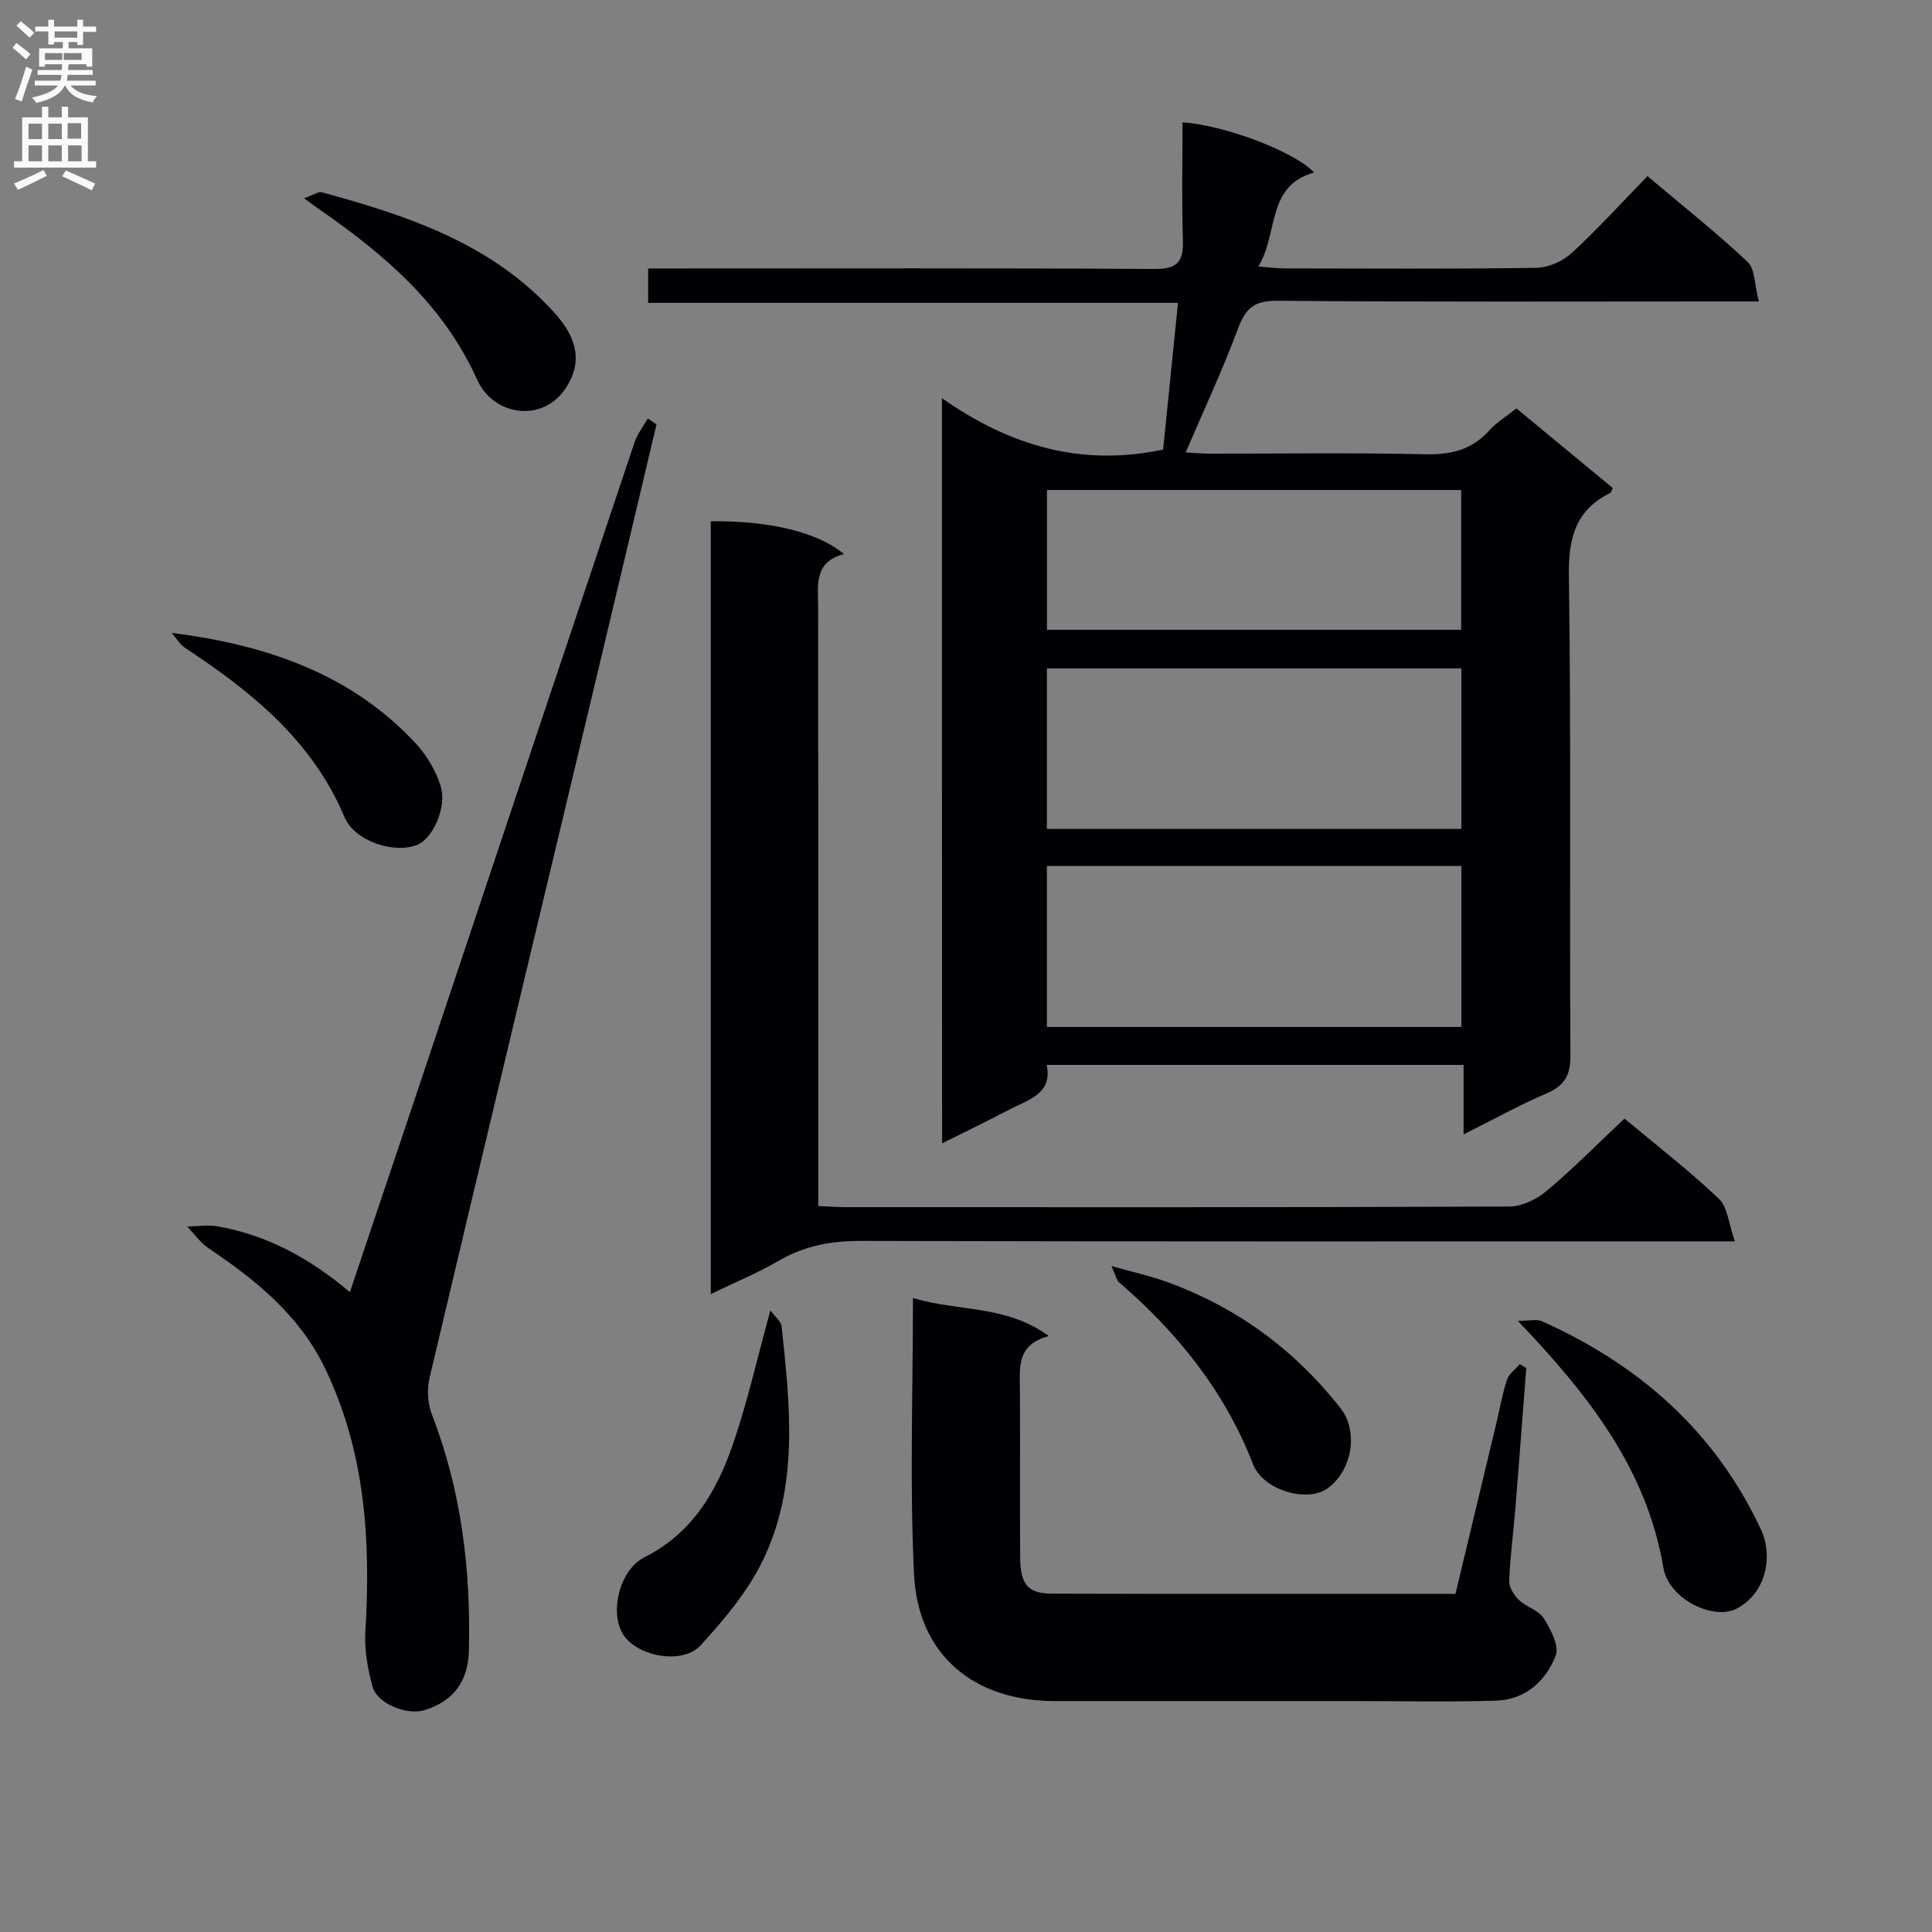 <svg enable-background="new 0 0 400 400" viewBox="0 0 400 400" xmlns="http://www.w3.org/2000/svg"><rect x="0" y="0" width="400" height="400" fill="#808080" stroke="none"/><g fill="#010105"><path d="m195.02 82.44c14.11 9.89 28.86 14.22 45.79 10.64.97-9.61 1.99-19.62 3.08-30.38-36.68 0-73.02 0-109.7 0 0-2.6 0-4.49 0-7.12h5.85c32.99 0 65.97-.1 98.96.11 4.71.03 6.05-1.45 5.91-5.92-.27-8.11-.08-16.24-.08-24.45 9.29.69 23.52 6.3 27.23 10.4-9.92 2.78-7.32 12.49-11.53 19.47 2.42.17 4 .37 5.58.38 17.33.02 34.65.14 51.98-.12 2.48-.04 5.45-1.35 7.3-3.05 5.38-4.95 10.31-10.38 15.7-15.93 7.23 6.1 14.24 11.65 20.74 17.76 1.55 1.46 1.41 4.73 2.31 8.18-2.95 0-4.88 0-6.8 0-30.99 0-61.98.13-92.96-.14-4.77-.04-6.53 1.63-8.08 5.8-3.17 8.52-7.04 16.78-10.82 25.6 1.86.1 3.43.25 5 .25 14.83.02 29.66-.22 44.48.13 5.35.13 9.71-.85 13.35-4.9 1.52-1.7 3.56-2.93 5.65-4.59 6.72 5.55 13.35 11.03 19.95 16.48-.26.51-.32.91-.53 1.02-7.15 3.56-8.67 9.26-8.56 17.07.48 33.15.12 66.3.32 99.46.02 4.15-1.29 6.21-4.98 7.8-5.61 2.41-10.97 5.39-17.14 8.48 0-5.19 0-9.59 0-14.39-28.87 0-57.26 0-86.31 0 1.26 6.02-3.82 7.19-7.8 9.28-4.38 2.29-8.84 4.45-13.86 6.96-.03-51.32-.03-101.98-.03-154.28zm107.55 55.94c-28.76 0-57.27 0-85.82 0v33.24h85.82c0-11.22 0-22.13 0-33.24zm0 40.91c-28.67 0-57.09 0-85.82 0v33.33h85.82c0-11.22 0-22.14 0-33.33zm-85.81-77.84v28.94h85.76c0-9.85 0-19.26 0-28.94-28.69 0-57.05 0-85.76 0z"/><path d="m336.33 231.59c6.39 5.34 13.25 10.64 19.52 16.57 1.86 1.76 2.06 5.28 3.33 8.85-3.42 0-5.38 0-7.35 0-57.8 0-115.6.06-173.41-.09-6.18-.02-11.74.94-17.1 4.06-4.38 2.54-9.11 4.5-14.16 6.95 0-53.86 0-106.93 0-160 11.98-.16 22.12 2.2 27.57 6.78-6.34 1.68-5.35 6.53-5.34 11.11.04 39.15.02 78.29.02 117.44v6.42c2.15.1 3.9.25 5.65.25 45.81.01 91.62.06 137.42-.13 2.6-.01 5.66-1.48 7.71-3.21 5.48-4.6 10.52-9.71 16.14-15z"/><path d="m189.02 268.73c9.37 2.86 19.2 1.36 28.11 7.88-6.74 1.83-6 6.61-5.97 11.2.07 11.49-.02 22.98.05 34.47.03 5.79 1.55 7.66 6.69 7.67 27.64.08 55.28.04 83.44.04 2.86-11.92 5.7-23.79 8.54-35.65.69-2.9 1.18-5.87 2.13-8.68.42-1.24 1.74-2.17 2.66-3.24.44.28.89.56 1.33.84-.75 9.72-1.48 19.44-2.27 29.16-.4 4.97-1.08 9.92-1.27 14.89-.05 1.3.98 2.95 2 3.93 1.53 1.47 4.08 2.12 5.14 3.79 1.44 2.28 3.26 5.71 2.49 7.72-2.02 5.28-6.27 9.15-12.31 9.35-9.65.31-19.32.09-28.98.09-20.82 0-41.63.01-62.45 0-16.79-.01-28.31-9.59-29.11-26.27-.92-18.77-.22-37.61-.22-57.19z"/><path d="m135.92 87.87c-4.35 18.36-8.69 36.72-13.07 55.07-11.32 47.41-22.69 94.82-33.9 142.26-.57 2.4-.42 5.35.46 7.63 6.11 15.77 8.08 32.13 7.67 48.9-.16 6.39-3.19 10.51-9.24 12.35-3.58 1.09-9.71-1.31-10.69-4.83-1.03-3.7-1.73-7.71-1.5-11.52 1.12-18.81-.01-37.19-8.4-54.53-5.29-10.93-14.25-18.16-24.01-24.72-1.74-1.17-3.02-3.02-4.51-4.55 2.11-.03 4.29-.38 6.34-.02 10.2 1.78 19.01 6.57 27.37 13.61 4.26-12.69 8.36-24.83 12.43-36.99 15.49-46.31 30.96-92.63 46.5-138.93.59-1.76 1.82-3.32 2.75-4.97.59.41 1.19.82 1.8 1.24z"/><path d="m314.26 273.48c2.31 0 3.84-.43 4.96.06 20.24 9.06 35.95 22.88 45.44 43.29 2.27 4.89 1.4 12.68-5.02 16.18-4.79 2.61-14.14-1.89-15.25-8.42-3.46-20.36-15.33-35.61-30.13-51.11z"/><path d="m159.5 271.3c.82 1.15 2.21 2.2 2.34 3.39 1.73 16.41 3.6 33.03-3.96 48.49-3.13 6.41-7.97 12.17-12.84 17.48-3.71 4.05-12.91 2.33-15.91-2.09-3.04-4.48-.96-13.53 4.32-16.17 9.87-4.95 14.92-13.6 18.27-23.32 3.01-8.73 5.04-17.81 7.78-27.78z"/><path d="m35.53 131.03c19.68 2.48 37.18 8.5 50.57 22.91 2.26 2.43 4.1 5.59 5.11 8.74 1.41 4.41-1.61 10.97-4.86 12.25-4.82 1.9-12.94-.8-15.01-5.73-6.65-15.81-19.17-25.93-32.91-34.99-1.17-.76-1.95-2.1-2.9-3.18z"/><path d="m62.94 41.04c1.93-.66 2.97-1.43 3.73-1.22 17.88 4.88 35.3 10.65 48.25 25.08 4.9 5.46 5.57 10.52 2.11 15.6-4.88 7.18-14.92 5.49-18.23-1.86-6.95-15.46-18.95-25.73-32.29-35.02-.81-.55-1.59-1.14-3.57-2.58z"/><path d="m230.12 262.13c4.66 1.31 8 2.03 11.19 3.18 14.63 5.24 26.71 14.07 36.27 26.3 3.78 4.84 2.3 13.08-2.85 16.62-4.19 2.88-13.21.32-15.3-5.08-5.88-15.16-15.68-27.27-27.81-37.73-.42-.37-.52-1.1-1.5-3.29z"/></g><path d="m2.6 9.9.8-1c.9.7 1.9 1.4 2.9 2.3l-.9 1.1c-1.1-1-2-1.8-2.8-2.4zm.5 10.6c.9-2.1 1.6-4.3 2.3-6.7.4.2.8.4 1.3.6-.7 2.1-1.5 4.3-2.2 6.6zm.3-15.2.9-.9c1 .8 2 1.6 2.8 2.4l-1 1c-.9-.9-1.8-1.7-2.7-2.5zm12.6-1.2h1.2v1.4h2.7v1.1h-2.7v2.7h-1.2v-.6h-1.8v1.3h4.9v3.8h-1.2v-.5h-3.7c0 .4-.1.9-.1 1.2h5.1v1h-5.2c0 .5-.1.9-.2 1.2h6v1h-5.2c1.1 1.3 2.9 2 5.5 2.2-.4.4-.7.8-.9 1.3-2.9-.5-4.8-1.6-5.7-3.5h-.1c-.8 1.7-2.7 2.9-5.9 3.6-.2-.4-.6-.8-.9-1.1 2.8-.6 4.6-1.4 5.4-2.5h-4.8v-1h5.3c.1-.3.2-.7.2-1.2h-4.9v-1h5c0-.4 0-.8.1-1.2h-3.6v.5h-1.2v-3.8h4.9v-1.3h-1.8v.5h-1.2v-2.7h-2.7v-1h2.7v-1.4h1.2v1.4h4.8zm-6.7 8.3h3.6c0-.4 0-.9 0-1.4h-3.6zm1.9-4.6h4.8v-1.3h-4.7v1.3zm6.7 3.2h-4.7v1.4h3.7v-1.4z" fill="#fbfafa"/><path d="m8.7 22.1h1.3v2.2h2.8v-2.2h1.3v2.2h4.1v9.1h1.7v1.3h-17v-1.3h1.7v-9.1h4.1zm.3 13.1.7 1.2c-1.8.9-3.8 1.9-6 2.9-.2-.4-.5-.8-.8-1.3 2.3-1 4.4-1.9 6.1-2.8zm-3.1-6.4h2.8v-3.2h-2.8zm0 4.6h2.8v-3.3h-2.8zm4.1-4.6h2.8v-3.2h-2.8zm0 4.6h2.8v-3.3h-2.8zm3.6 1.9c2.1.9 4.1 1.8 6.1 2.7l-.7 1.4c-2.2-1.1-4.2-2-6.1-2.9zm3.2-9.8h-2.8v3.2h2.8v-3.1zm-2.7 7.9h2.8v-3.3h-2.8z" fill="#fbfafa"/></svg>